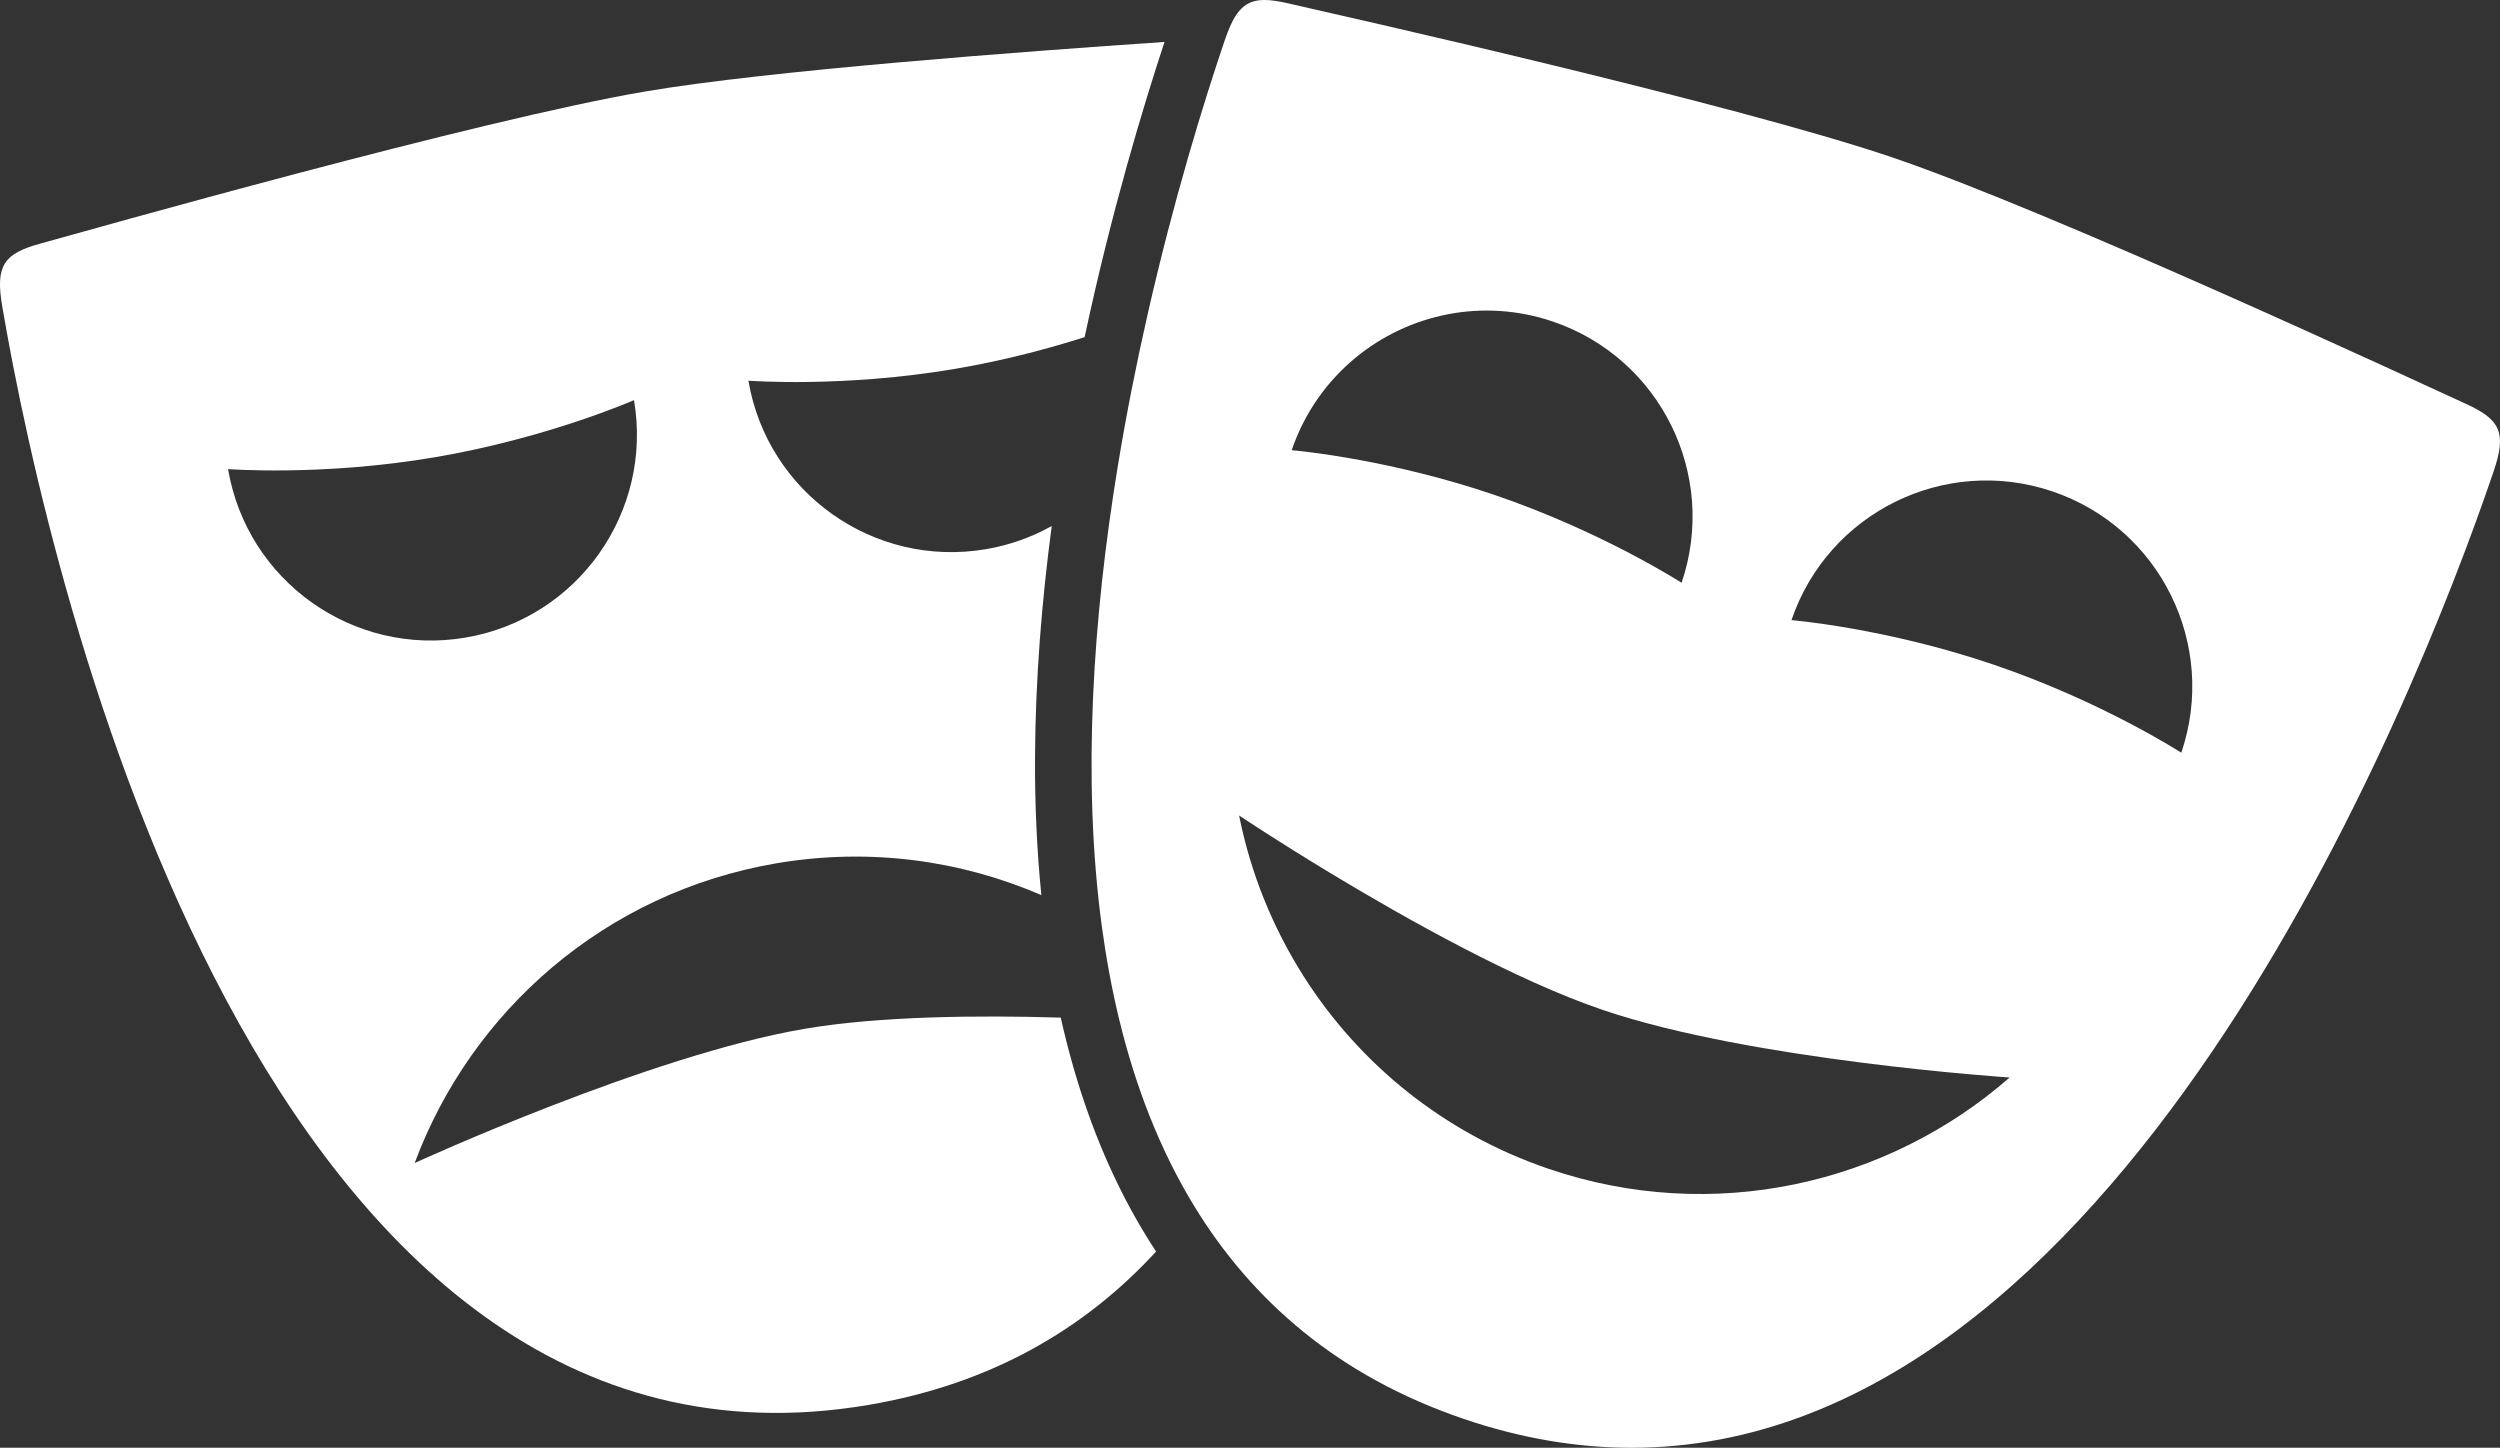 <?xml version="1.0" encoding="utf-8"?>
<!-- Generator: Adobe Illustrator 16.0.0, SVG Export Plug-In . SVG Version: 6.00 Build 0)  -->
<!DOCTYPE svg PUBLIC "-//W3C//DTD SVG 1.1//EN" "http://www.w3.org/Graphics/SVG/1.1/DTD/svg11.dtd">
<svg version="1.1" id="Layer_1" xmlns="http://www.w3.org/2000/svg" xmlns:xlink="http://www.w3.org/1999/xlink" x="0px" y="0px"
	 width="126.418px" height="73.208px" viewBox="0 0 126.418 73.208" enable-background="new 0 0 126.418 73.208"
	 xml:space="preserve">
<rect x="0" y="0" width="126.418" height="73.208" fill="#333333" stroke="none"/>
<g>
	<path fill="#FFFFFF" d="M53.639,51.458c-4.151-0.125-9.149-0.08-12.946,0.565c-7.854,1.334-19.724,6.788-19.724,6.788
		c2.86-7.688,9.628-13.684,18.297-15.157c4.704-0.799,9.317-0.153,13.392,1.609c-0.223-2.226-0.333-4.558-0.32-6.997
		c0.02-3.931,0.342-7.874,0.845-11.667c-1.008,0.563-2.127,0.968-3.331,1.172c-5.669,0.963-11.045-2.852-12.008-8.521
		c0,0,4.76,0.369,10.458-0.599c2.533-0.43,4.803-1.049,6.544-1.603c1.349-6.318,2.954-11.635,4.04-14.927
		c-7.295,0.496-20.032,1.447-26.25,2.503C24.197,6.059,4.488,11.64,2.021,12.323c-1.841,0.509-2.256,1.115-1.91,3.153
		c2.426,14.28,13.183,60.771,43.808,55.567c6.215-1.057,10.954-3.852,14.541-7.756c-0.717-1.093-1.375-2.25-1.968-3.476
		C55.274,57.301,54.323,54.51,53.639,51.458z M11.532,23.721c0,0,4.76,0.369,10.458-0.599c5.698-0.968,10.07-2.888,10.07-2.888
		c0.963,5.669-2.852,11.045-8.521,12.008C17.871,33.205,12.494,29.39,11.532,23.721z"/>
	<path fill="#FFFFFF" d="M124.71,20.428c-2.327-1.066-20.899-9.707-29.004-12.462C87.602,5.21,67.611,0.738,65.117,0.165
		C64.658,0.059,64.273,0,63.941,0c-0.983,0-1.479,0.527-1.966,1.917c-0.013,0.038-0.026,0.073-0.04,0.112
		c-1.08,3.176-2.589,8.086-3.906,13.878c-0.555,2.444-1.077,5.045-1.517,7.741c-1.22,7.471-1.816,15.661-0.793,23.212
		c0.217,1.605,0.508,3.184,0.882,4.719c0.822,3.377,2.045,6.549,3.77,9.381c2.931,4.812,7.312,8.637,13.646,10.791
		c2.941,1,5.774,1.459,8.486,1.459c24.396,0,39.395-37.022,43.59-49.365C126.76,21.887,126.445,21.223,124.71,20.428z
		 M78.527,16.261c5.443,1.852,8.355,7.766,6.506,13.209c0,0-4.012-2.59-9.483-4.451c-2.542-0.864-4.928-1.411-6.756-1.75
		c-2.108-0.391-3.476-0.503-3.476-0.503c0.646-1.9,1.787-3.49,3.229-4.678C71.241,15.871,74.982,15.056,78.527,16.261z
		 M78.316,59.107c-5.322-1.81-9.582-5.323-12.383-9.722c-1.58-2.483-2.698-5.246-3.275-8.148c0,0,1.867,1.251,4.592,2.898
		c3.84,2.322,9.382,5.433,13.795,6.934c7.543,2.564,20.577,3.417,20.577,3.417C95.447,59.885,86.641,61.938,78.316,59.107z
		 M110.302,38.062c0,0-4.01-2.59-9.483-4.451c-5.473-1.861-10.23-2.253-10.23-2.253c1.852-5.444,7.766-8.356,13.209-6.505
		S112.152,32.618,110.302,38.062z"/>
</g>
</svg>
